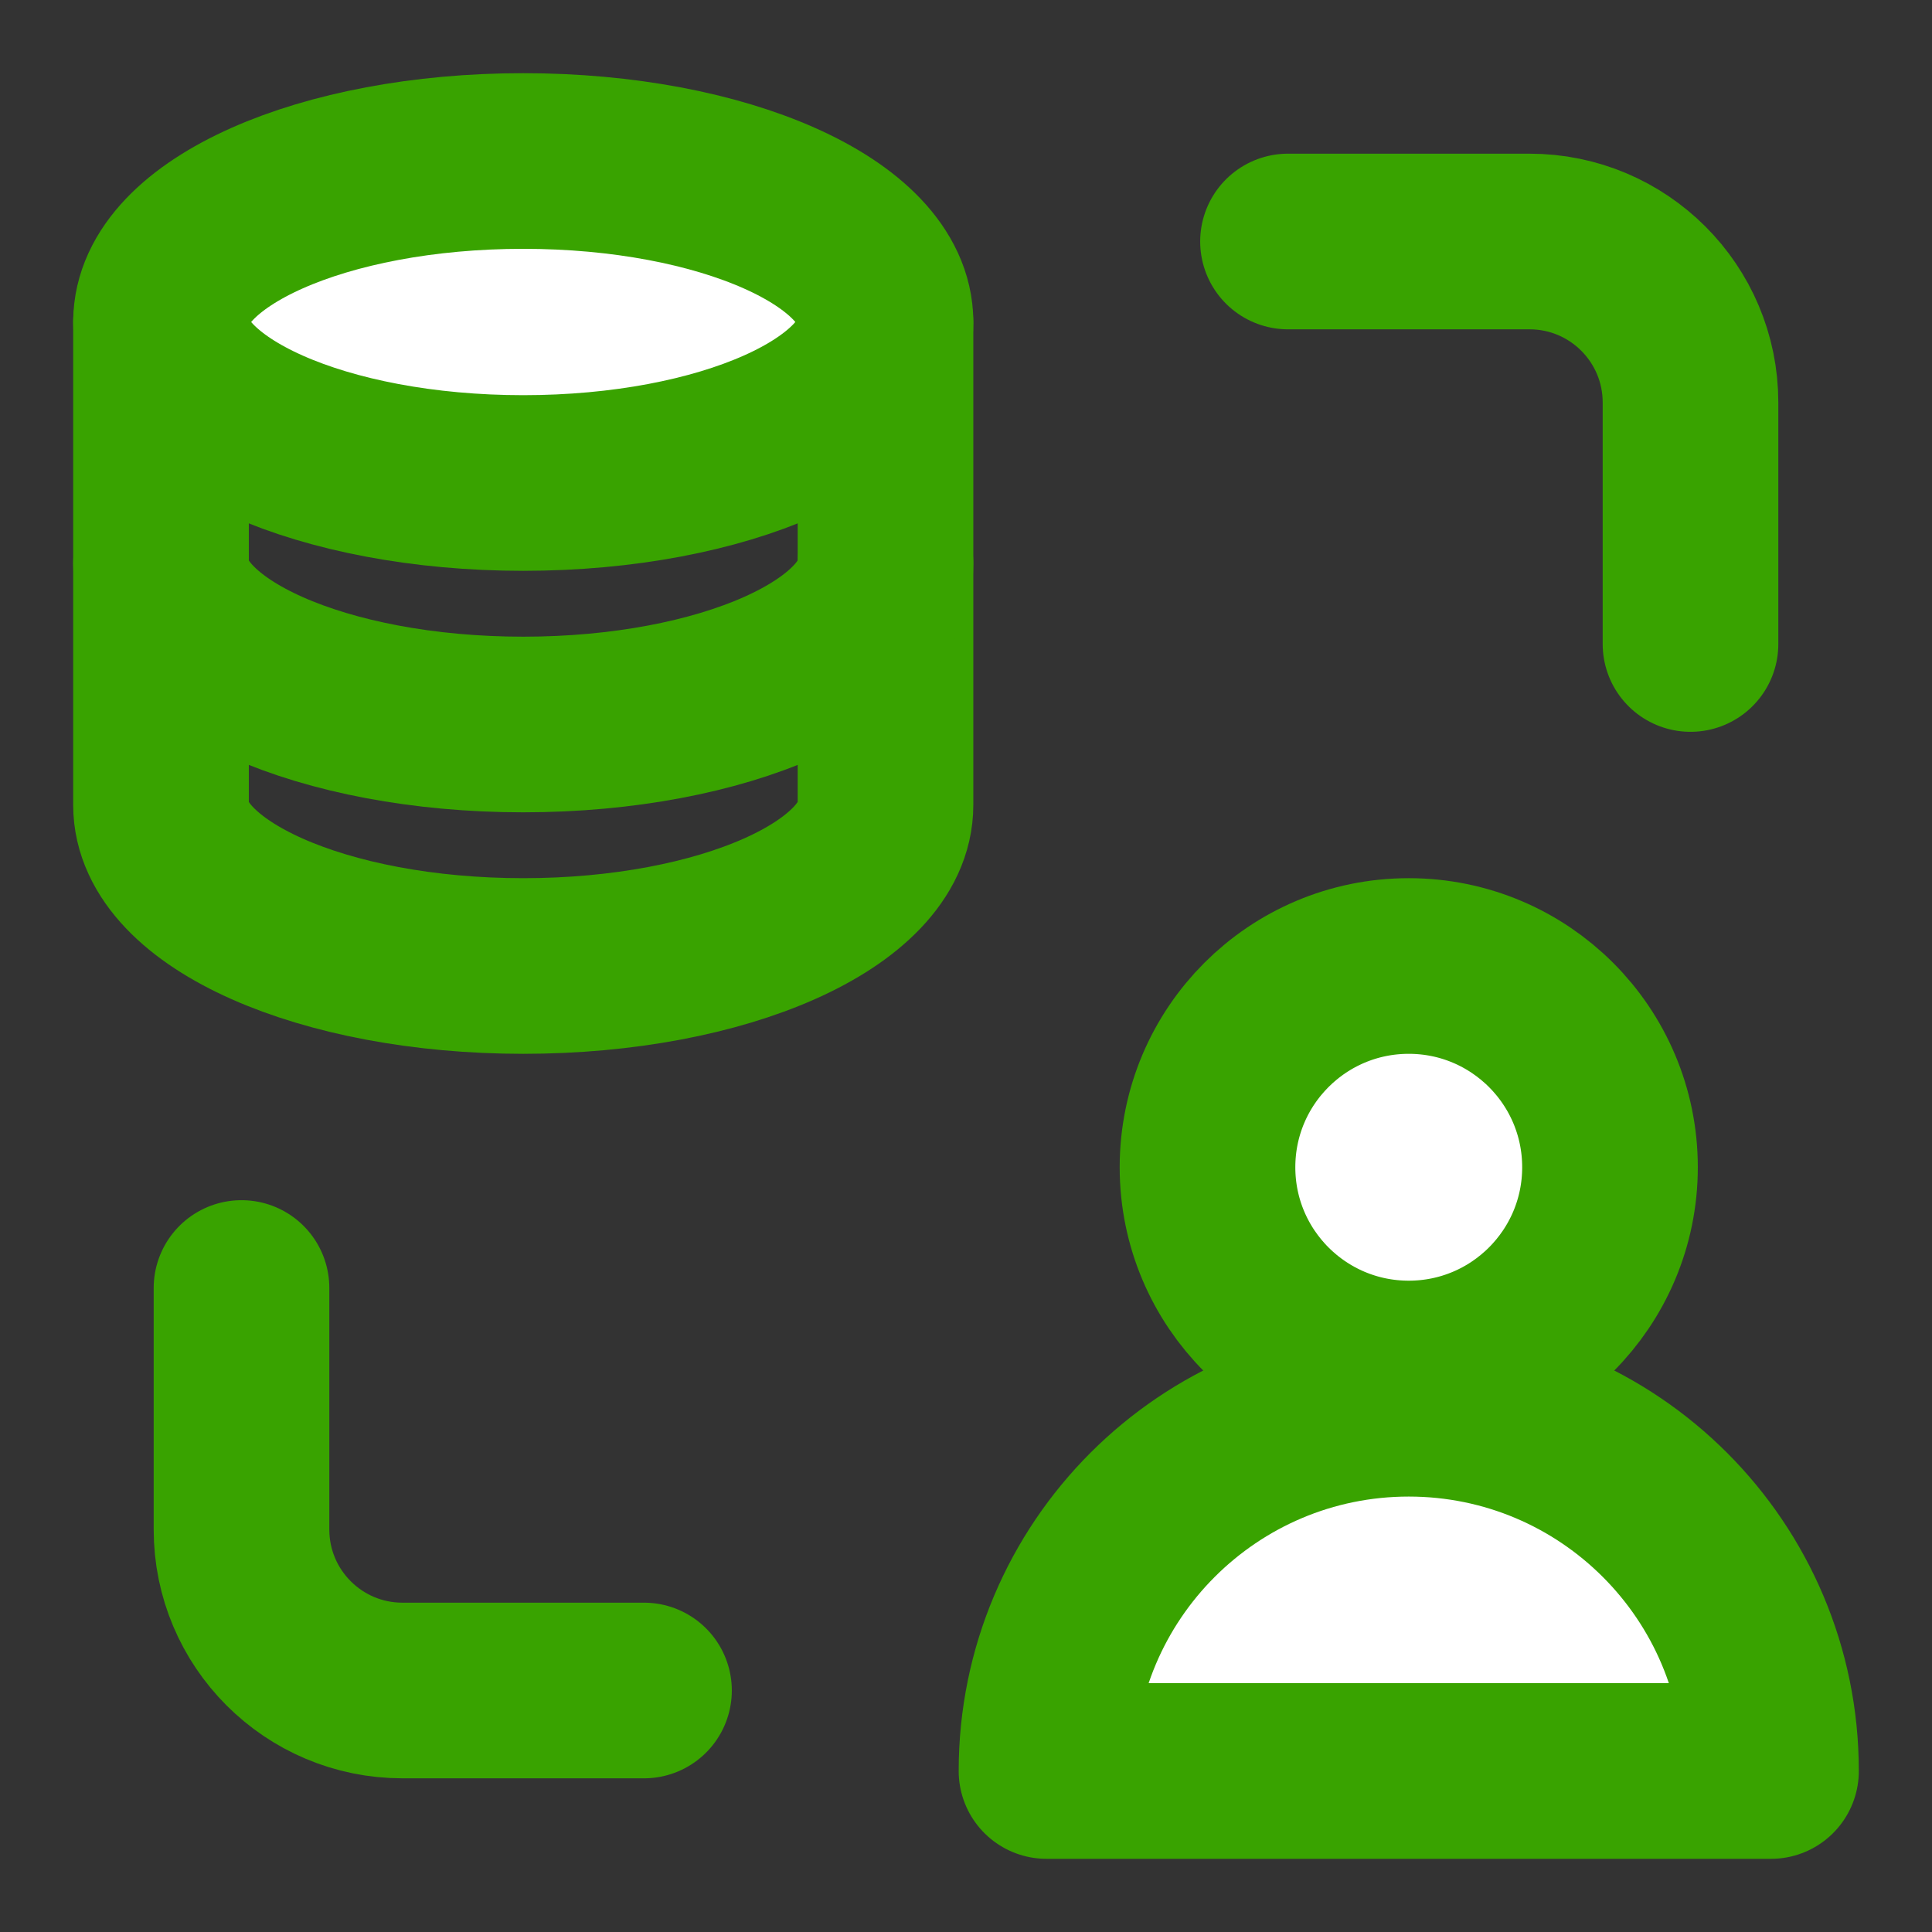 <svg width="66" height="66" viewBox="0 0 66 66" fill="none" xmlns="http://www.w3.org/2000/svg">
<rect x="0" y="0" width="66" height="66" fill="#333333" stroke="none"/>
<path d="M30.25 11V27.5C30.25 30.538 24.71 33 17.875 33C11.04 33 5.5 30.538 5.5 27.5V11" stroke="#39A300" stroke-width="6" stroke-linecap="round" stroke-linejoin="round"/>
<path d="M30.25 19.25C30.25 22.288 24.71 24.75 17.875 24.75C11.04 24.75 5.5 22.288 5.5 19.25" stroke="#39A300" stroke-width="6" stroke-linecap="round" stroke-linejoin="round"/>
<path d="M30.25 11C30.25 14.037 24.71 16.5 17.875 16.5C11.04 16.5 5.5 14.037 5.5 11C5.5 7.962 11.04 5.5 17.875 5.5C24.71 5.5 30.25 7.962 30.25 11Z" fill="white" stroke="#39A300" stroke-width="6" stroke-linecap="round" stroke-linejoin="round"/>
<path d="M44 8.25H52.25C55.288 8.25 57.75 10.712 57.75 13.75V22" stroke="#39A300" stroke-width="6" stroke-linecap="round" stroke-linejoin="round"/>
<path d="M22 57.75H13.75C10.712 57.75 8.25 55.288 8.25 52.25V44" stroke="#39A300" stroke-width="6" stroke-linecap="round" stroke-linejoin="round"/>
<path d="M48.125 46.75C51.922 46.75 55 43.672 55 39.875C55 36.078 51.922 33 48.125 33C44.328 33 41.25 36.078 41.25 39.875C41.25 43.672 44.328 46.75 48.125 46.75Z" fill="white" stroke="#39A300" stroke-width="6" stroke-linecap="round" stroke-linejoin="round"/>
<path d="M60.5 60.5H35.75C35.75 53.665 41.29 48.125 48.125 48.125C54.96 48.125 60.5 53.665 60.5 60.5Z" fill="white" stroke="#39A300" stroke-width="6" stroke-linecap="round" stroke-linejoin="round"/>
</svg>
